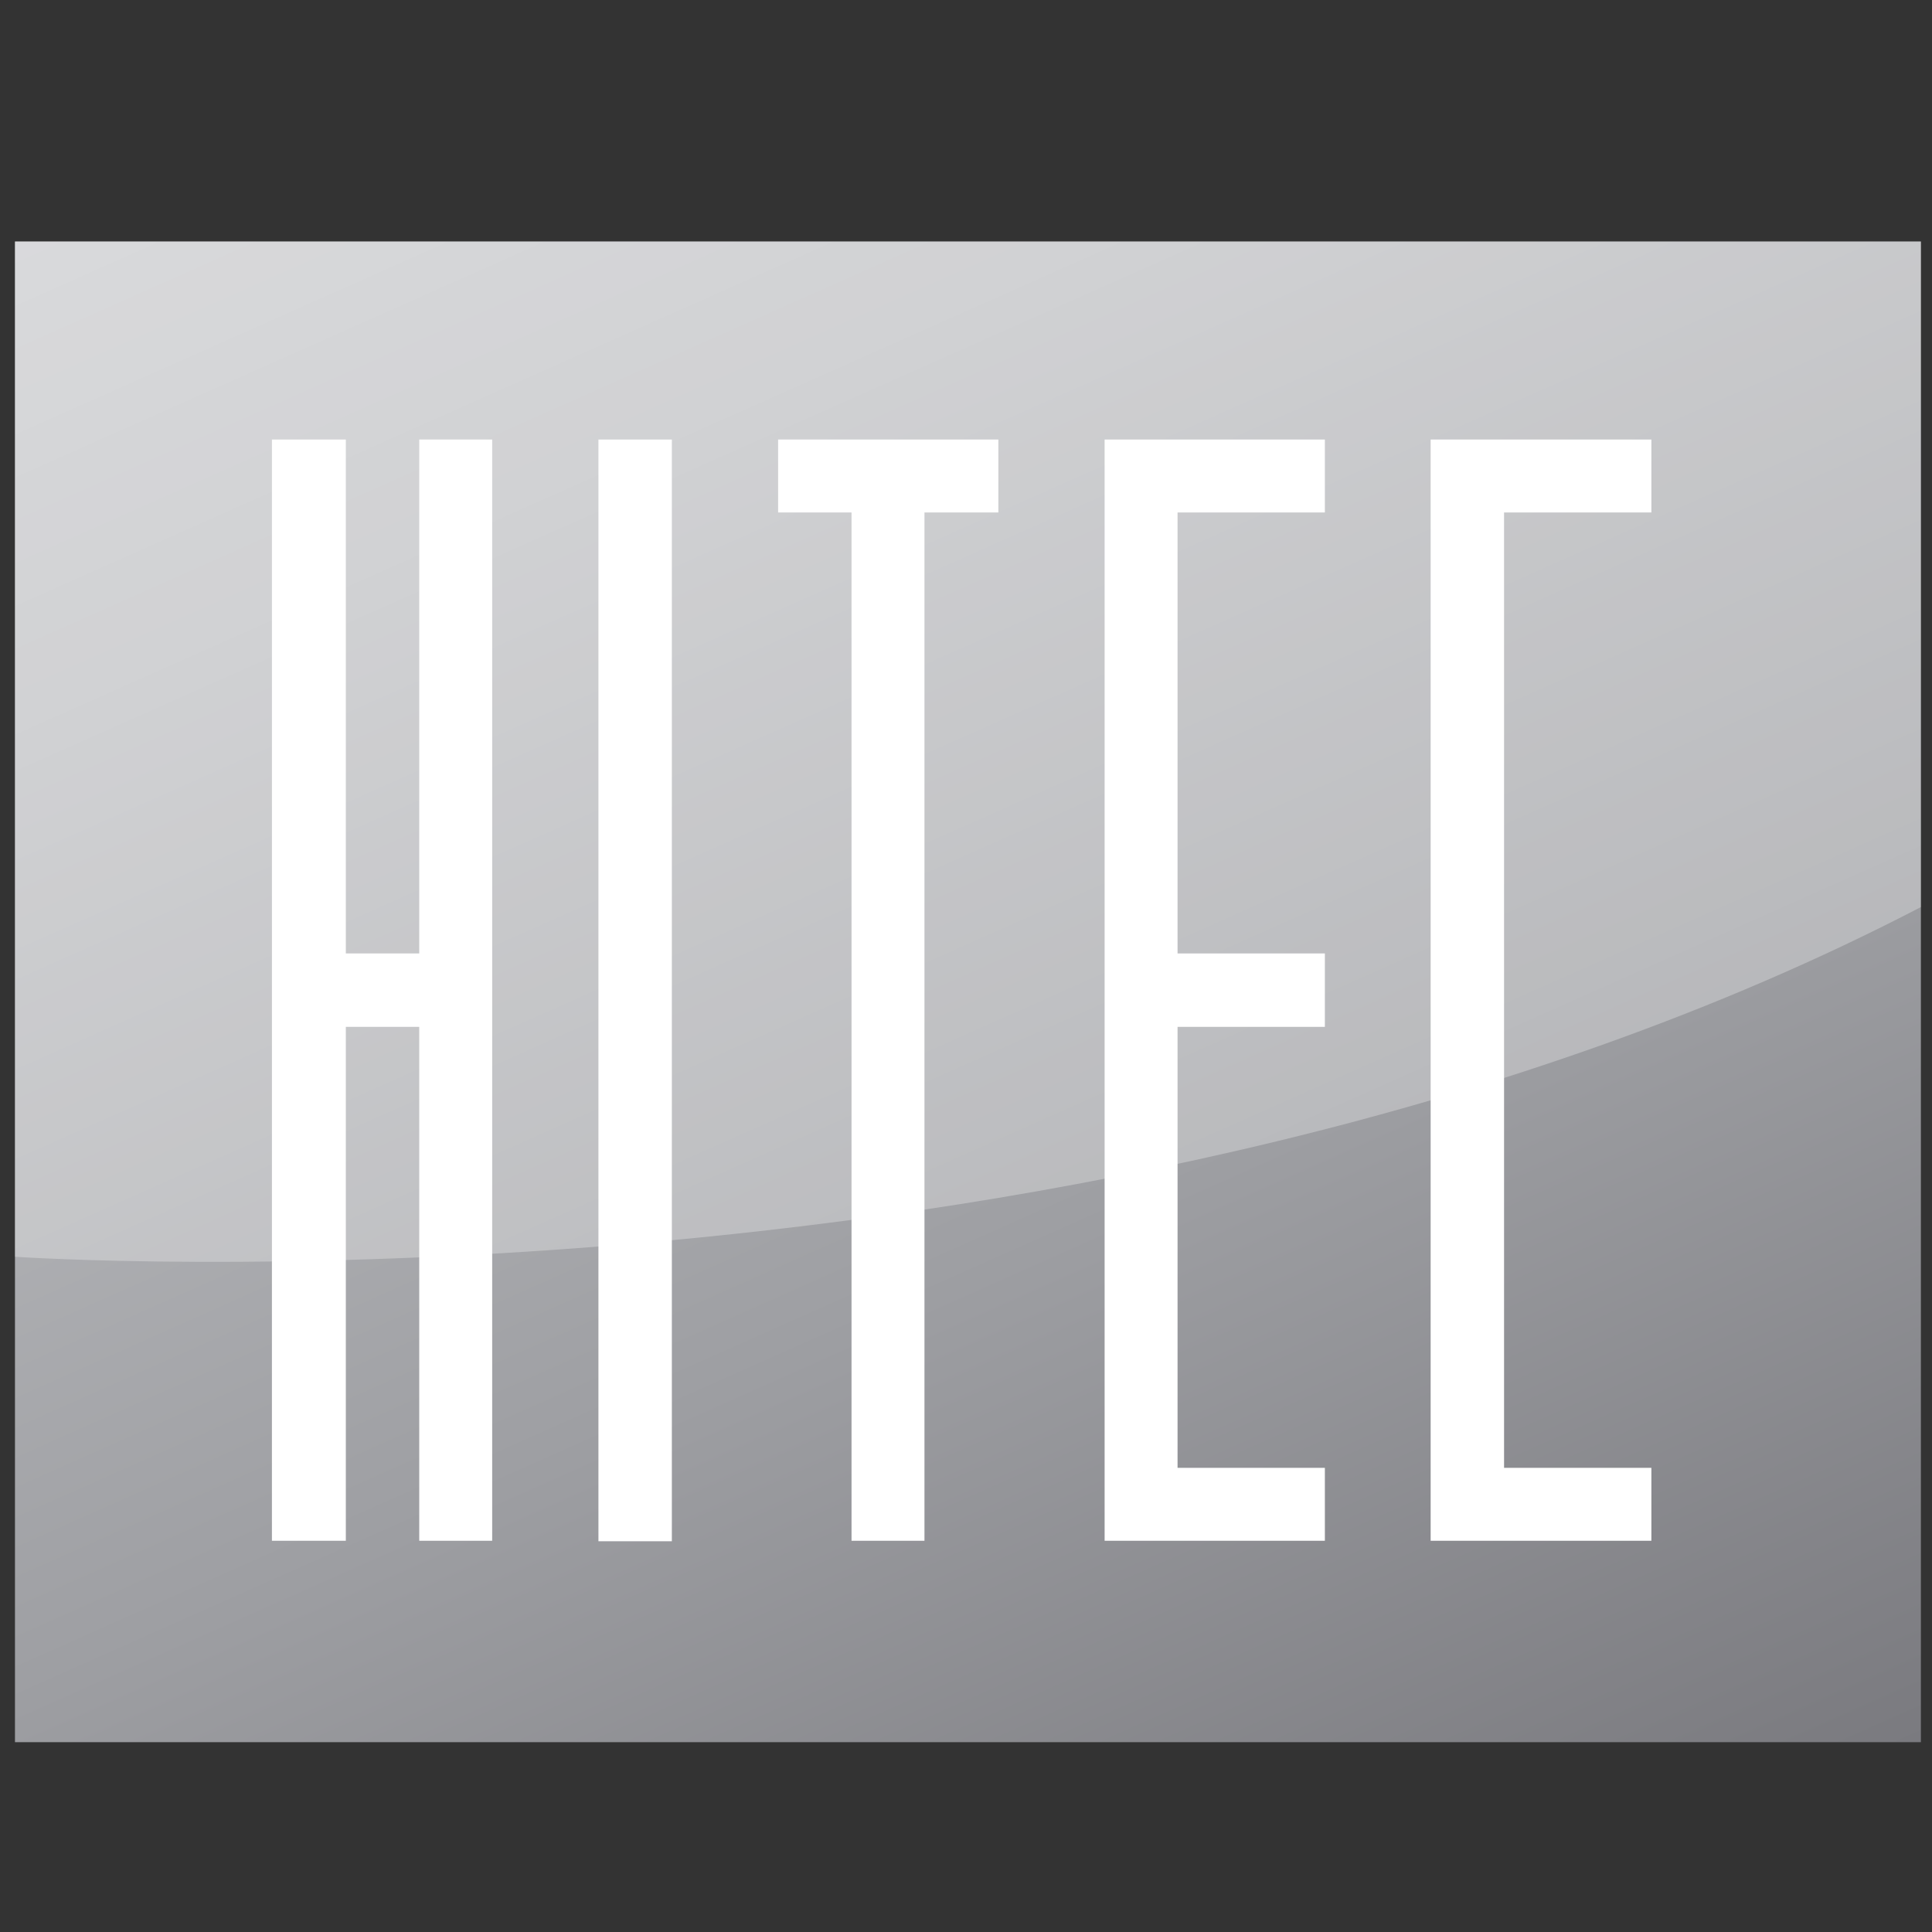 <?xml version="1.0" encoding="utf-8"?>
<!-- Generator: Adobe Illustrator 21.0.0, SVG Export Plug-In . SVG Version: 6.00 Build 0)  -->
<svg version="1.1" id="Calque_1" xmlns="http://www.w3.org/2000/svg" xmlns:xlink="http://www.w3.org/1999/xlink" x="0px" y="0px"
	 viewBox="0 0 400 400" style="enable-background:new 0 0 400 400;" xml:space="preserve">
<rect x="0" y="0" width="400" height="400" fill="#333333" stroke="none"/>
<style type="text/css">
	.st0{fill:url(#SVGID_1_);}
	.st1{fill:#FFFFFF;}
	.st2{opacity:0.29;fill:#FFFFFF;enable-background:new    ;}
</style>
<g>
	<g>
		<g>
			<g>
				
					<linearGradient id="SVGID_1_" gradientUnits="userSpaceOnUse" x1="1244.803" y1="399.615" x2="1064.071" y2="-6.315" gradientTransform="matrix(-1 0 0 -1 1354.887 402)">
					<stop  offset="0" style="stop-color:#C9CACD"/>
					<stop  offset="0.219" style="stop-color:#BDBEC1"/>
					<stop  offset="0.613" style="stop-color:#9E9FA3"/>
					<stop  offset="1" style="stop-color:#7A7A7F"/>
				</linearGradient>
				<rect x="3.1" y="50" class="st0" width="394.6" height="310.7"/>
			</g>
		</g>
		<g>
			<polygon class="st1" points="56.3,319 56.3,91 71.6,91 71.6,197.4 86.8,197.4 86.8,91 101.9,91 101.9,319 86.8,319 86.8,212.6 
				71.6,212.6 71.6,319 			"/>
			<rect x="123.9" y="91" class="st1" width="15.2" height="228.1"/>
			<polygon class="st1" points="176.3,106.1 161.1,106.1 161.1,91 206.7,91 206.7,106.1 191.4,106.1 191.4,319 176.3,319 			"/>
			<polygon class="st1" points="228.7,91 274.3,91 274.3,106.1 243.8,106.1 243.8,197.4 274.3,197.4 274.3,212.6 243.8,212.6 
				243.8,303.9 274.3,303.9 274.3,319 228.7,319 			"/>
			<polygon class="st1" points="296.2,91 341.9,91 341.9,106.1 311.4,106.1 311.4,303.9 341.9,303.9 341.9,319 296.2,319 			"/>
		</g>
		<path class="st2" d="M3.1,50v210.2c0,0,225.6,15.5,394.6-72.4c0-16.4,0-137.8,0-137.8"/>
	</g>
</g>
</svg>
